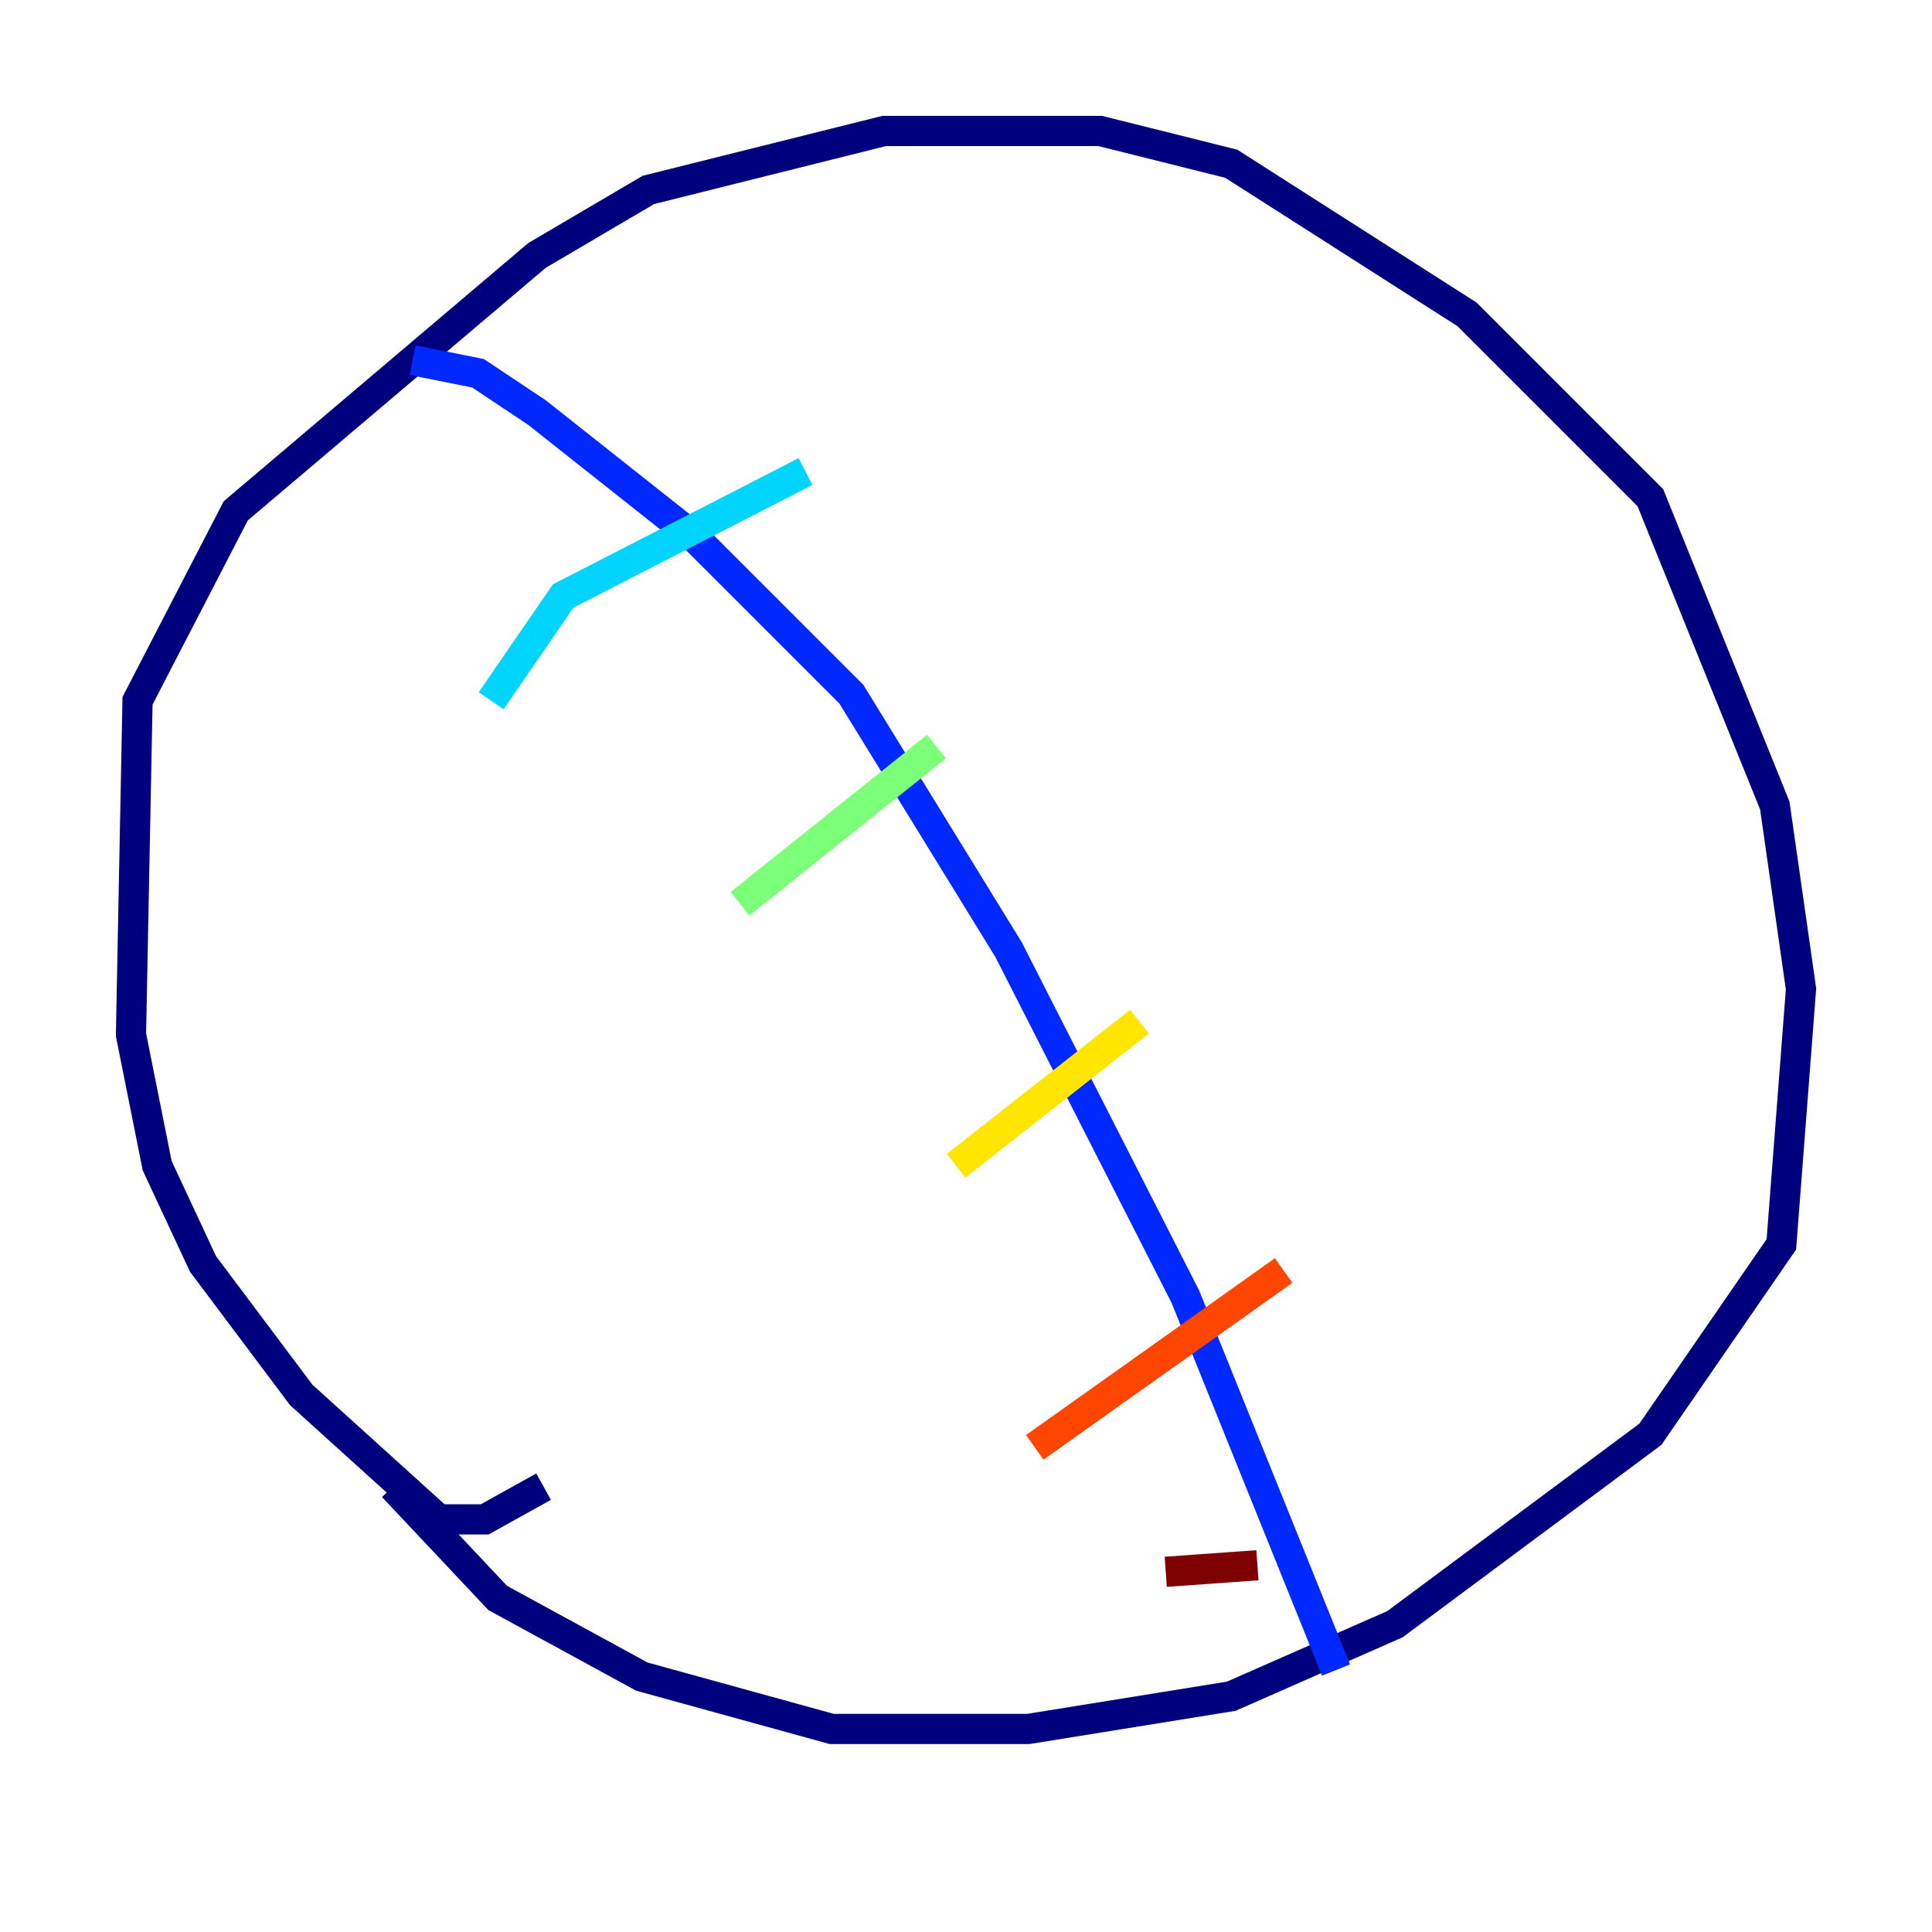 <?xml version="1.0" encoding="utf-8" ?>
<svg baseProfile="tiny" height="128" version="1.2" viewBox="0,0,128,128" width="128" xmlns="http://www.w3.org/2000/svg" xmlns:ev="http://www.w3.org/2001/xml-events" xmlns:xlink="http://www.w3.org/1999/xlink"><defs /><polyline fill="none" points="36.014,98.495 32.108,100.664 29.071,100.664 19.959,92.42 13.451,83.742 10.414,77.234 8.678,68.556 9.112,46.427 15.62,33.844 35.58,16.922 42.956,12.583 58.576,8.678 72.895,8.678 81.573,10.848 97.193,20.827 109.342,32.976 117.586,53.37 119.322,65.519 118.02,82.441 109.342,95.024 92.42,107.607 81.573,112.38 68.122,114.549 55.105,114.549 42.522,111.078 32.976,105.871 26.034,98.495" stroke="#00007f" stroke-width="2" /><polyline fill="none" points="27.336,23.864 31.675,24.732 35.58,27.336 45.993,35.58 56.407,45.993 66.82,62.915 78.536,85.912 88.515,110.644" stroke="#0028ff" stroke-width="2" /><polyline fill="none" points="32.542,46.427 37.315,39.485 53.37,31.241" stroke="#00d4ff" stroke-width="2" /><polyline fill="none" points="49.031,59.878 62.047,49.464" stroke="#7cff79" stroke-width="2" /><polyline fill="none" points="63.349,77.234 75.498,67.688" stroke="#ffe500" stroke-width="2" /><polyline fill="none" points="68.556,95.891 85.044,84.176" stroke="#ff4600" stroke-width="2" /><polyline fill="none" points="77.234,104.136 83.308,103.702" stroke="#7f0000" stroke-width="2" /></svg>